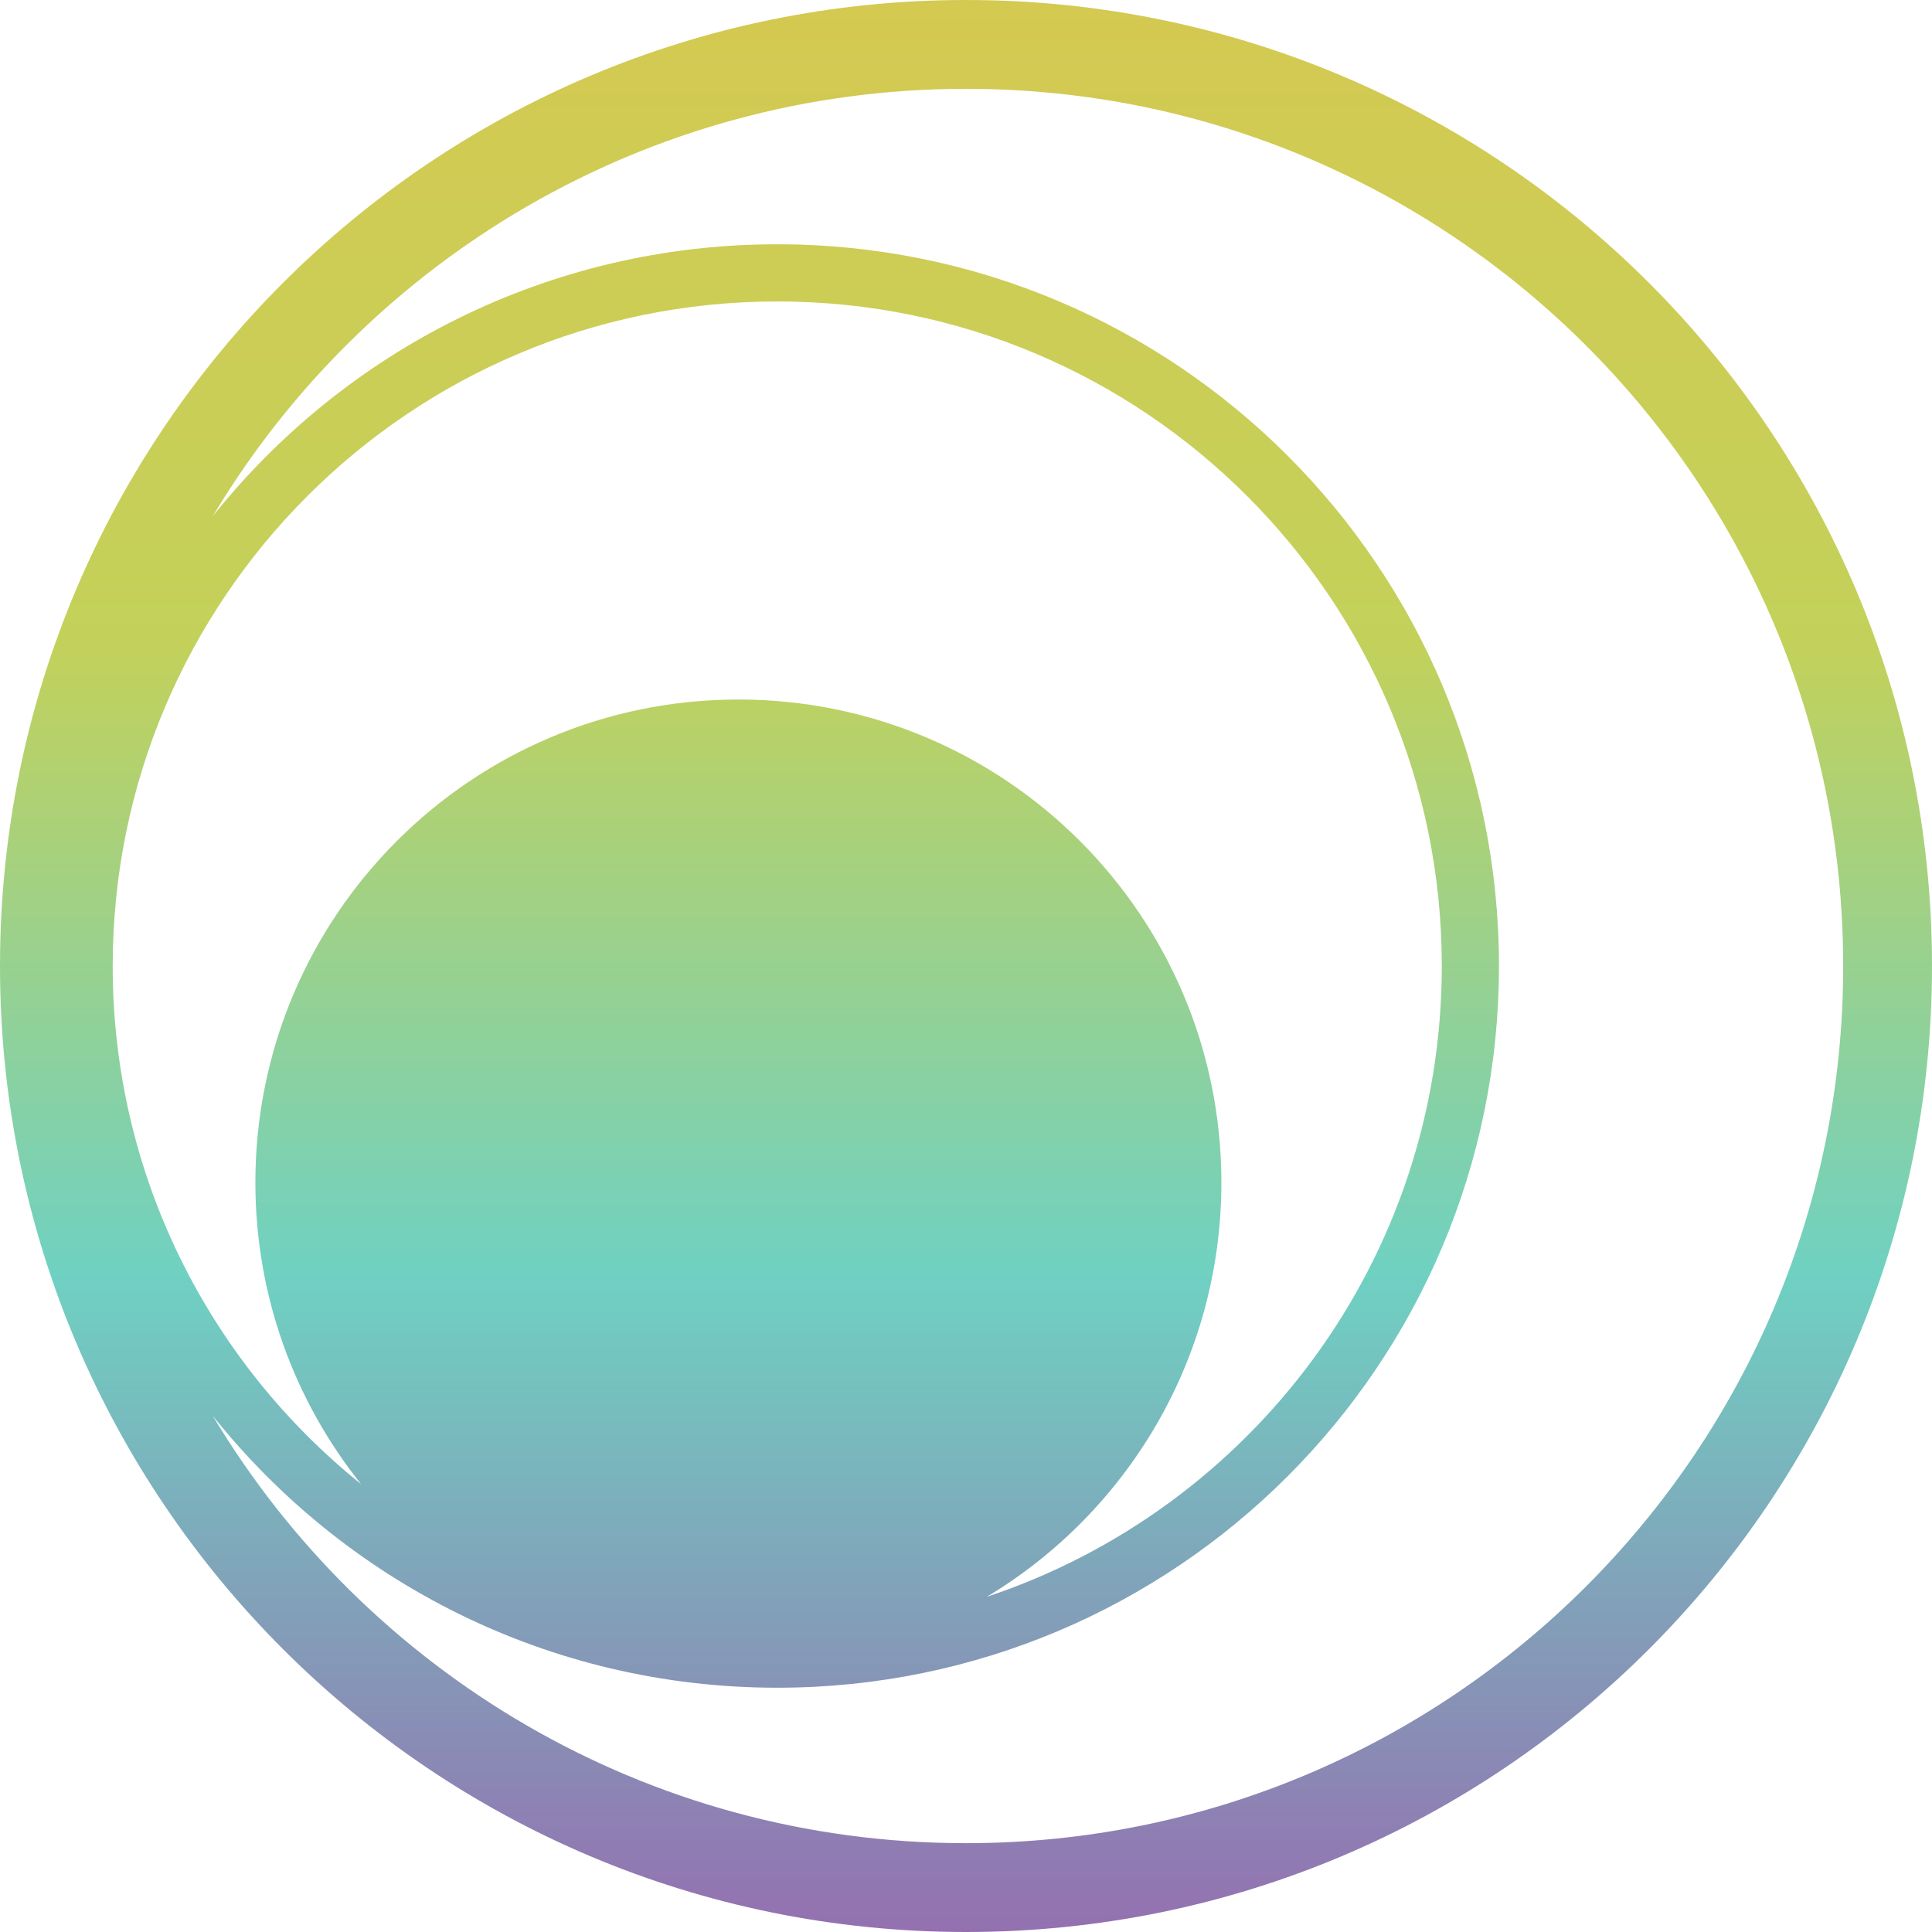 <svg width="174" height="174" viewBox="0 0 174 174" fill="none" xmlns="http://www.w3.org/2000/svg">
<path fill-rule="evenodd" clip-rule="evenodd" d="M87 166C58.175 166 32.956 150.562 19.159 127.504C31.069 142.433 49.417 152 70 152C105.899 152 135 122.899 135 87C135 51.102 105.899 22 70 22C49.417 22 31.069 31.567 19.159 46.496C32.956 23.438 58.175 8 87 8C130.63 8 166 43.37 166 87C166 130.63 130.63 166 87 166ZM87 0C38.951 0 0 38.951 0 87C0 135.049 38.951 174 87 174C135.049 174 174 135.049 174 87C174 38.951 135.049 0 87 0ZM32.527 133.67C18.882 122.701 10.149 105.87 10.149 87C10.149 53.945 36.945 27.149 70 27.149C103.055 27.149 129.851 53.945 129.851 87C129.851 113.461 112.678 135.912 88.869 143.815C101.529 136.21 110 122.344 110 106.5C110 82.476 90.524 63 66.5 63C42.476 63 23 82.476 23 106.5C23 116.779 26.566 126.226 32.527 133.67Z" fill="url(#paint0_linear_838_12292)"/>
<defs>
<linearGradient id="paint0_linear_838_12292" x1="87" y1="0" x2="87" y2="174" gradientUnits="userSpaceOnUse">
<stop stop-color="#D4C951"/>
<stop offset="0.332" stop-color="#C3D15A"/>
<stop offset="0.66" stop-color="#6FD1C2"/>
<stop offset="1" stop-color="#9470B0"/>
</linearGradient>
</defs>
</svg>
